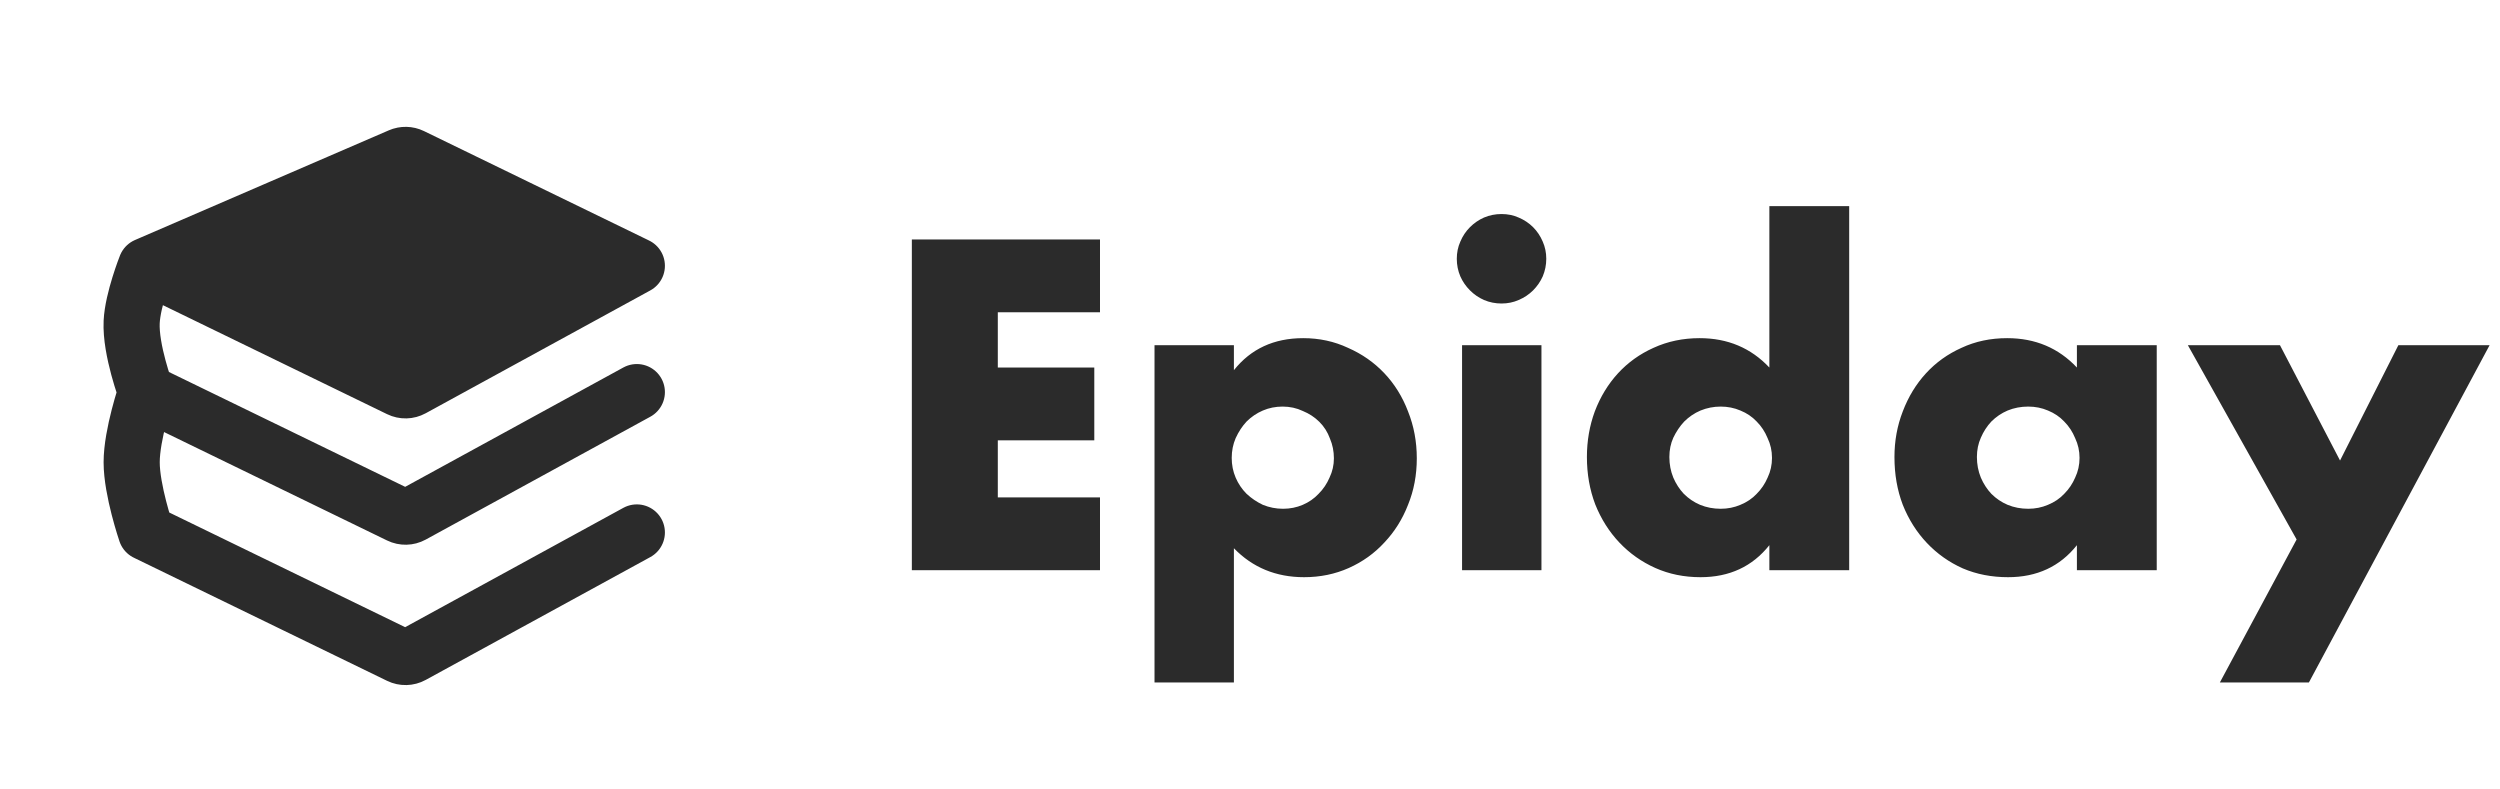 <svg width="114" height="36" viewBox="0 0 114 36" fill="none" xmlns="http://www.w3.org/2000/svg">
<path d="M29.04 12.12L18.773 7.128C18.606 7.047 18.411 7.043 18.24 7.117L6.662 12.12L18.212 17.735C18.398 17.826 18.617 17.821 18.799 17.721L29.04 12.12Z" fill="#2B2B2B"/>
<path d="M6.662 12.12L18.212 17.735C18.398 17.826 18.617 17.821 18.799 17.721L29.04 12.12L18.773 7.128C18.606 7.047 18.411 7.043 18.24 7.117L6.662 12.12ZM6.662 12.12C6.662 12.12 6.054 13.651 6.004 14.68C5.942 15.953 6.662 17.88 6.662 17.88M29.04 17.88L18.799 23.482C18.617 23.581 18.398 23.586 18.212 23.495L6.662 17.88M6.662 17.88C6.662 17.88 6.004 19.806 6.004 21.08C6.004 22.354 6.662 24.28 6.662 24.28L18.212 29.895C18.398 29.986 18.617 29.981 18.799 29.881L29.04 24.28" stroke="#2B2B2B" stroke-width="2.56" stroke-linecap="round" stroke-linejoin="round"/>
<path d="M50.16 14.24H45.5V16.76H49.9V20.08H45.5V22.68H50.16V26H41.58V10.92H50.16V14.24ZM60.826 20.9C60.826 20.58 60.766 20.28 60.646 20C60.54 19.707 60.38 19.453 60.166 19.24C59.953 19.027 59.7 18.86 59.406 18.74C59.126 18.607 58.82 18.54 58.486 18.54C58.166 18.54 57.866 18.6 57.586 18.72C57.306 18.84 57.06 19.007 56.846 19.22C56.646 19.433 56.48 19.687 56.346 19.98C56.226 20.26 56.166 20.56 56.166 20.88C56.166 21.2 56.226 21.5 56.346 21.78C56.466 22.06 56.633 22.307 56.846 22.52C57.06 22.72 57.306 22.887 57.586 23.02C57.88 23.14 58.186 23.2 58.506 23.2C58.826 23.2 59.126 23.14 59.406 23.02C59.686 22.9 59.926 22.733 60.126 22.52C60.34 22.307 60.506 22.06 60.626 21.78C60.76 21.5 60.826 21.207 60.826 20.9ZM56.266 31.12H52.646V15.74H56.266V16.88C57.04 15.907 58.093 15.42 59.426 15.42C60.16 15.42 60.84 15.567 61.466 15.86C62.106 16.14 62.66 16.527 63.126 17.02C63.593 17.513 63.953 18.093 64.206 18.76C64.473 19.427 64.606 20.14 64.606 20.9C64.606 21.66 64.473 22.367 64.206 23.02C63.953 23.673 63.593 24.247 63.126 24.74C62.673 25.233 62.133 25.62 61.506 25.9C60.88 26.18 60.2 26.32 59.466 26.32C58.186 26.32 57.12 25.88 56.266 25V31.12ZM70.29 15.74V26H66.67V15.74H70.29ZM66.43 11.8C66.43 11.52 66.483 11.26 66.59 11.02C66.696 10.767 66.843 10.547 67.03 10.36C67.216 10.173 67.43 10.027 67.67 9.92C67.923 9.813 68.19 9.76 68.47 9.76C68.75 9.76 69.01 9.813 69.25 9.92C69.503 10.027 69.723 10.173 69.91 10.36C70.096 10.547 70.243 10.767 70.35 11.02C70.456 11.26 70.51 11.52 70.51 11.8C70.51 12.08 70.456 12.347 70.35 12.6C70.243 12.84 70.096 13.053 69.91 13.24C69.723 13.427 69.503 13.573 69.25 13.68C69.01 13.787 68.75 13.84 68.47 13.84C68.19 13.84 67.923 13.787 67.67 13.68C67.43 13.573 67.216 13.427 67.03 13.24C66.843 13.053 66.696 12.84 66.59 12.6C66.483 12.347 66.43 12.08 66.43 11.8ZM76.123 20.84C76.123 21.173 76.183 21.487 76.303 21.78C76.423 22.06 76.583 22.307 76.783 22.52C76.997 22.733 77.243 22.9 77.523 23.02C77.817 23.14 78.13 23.2 78.463 23.2C78.783 23.2 79.083 23.14 79.363 23.02C79.657 22.9 79.903 22.733 80.103 22.52C80.317 22.307 80.483 22.06 80.603 21.78C80.737 21.5 80.803 21.2 80.803 20.88C80.803 20.56 80.737 20.26 80.603 19.98C80.483 19.687 80.317 19.433 80.103 19.22C79.903 19.007 79.657 18.84 79.363 18.72C79.083 18.6 78.783 18.54 78.463 18.54C78.143 18.54 77.837 18.6 77.543 18.72C77.263 18.84 77.017 19.007 76.803 19.22C76.603 19.433 76.437 19.68 76.303 19.96C76.183 20.227 76.123 20.52 76.123 20.84ZM80.683 9.4H84.323V26H80.683V24.86C79.91 25.833 78.863 26.32 77.543 26.32C76.797 26.32 76.11 26.18 75.483 25.9C74.857 25.62 74.31 25.233 73.843 24.74C73.377 24.247 73.01 23.667 72.743 23C72.49 22.333 72.363 21.613 72.363 20.84C72.363 20.107 72.483 19.413 72.723 18.76C72.977 18.093 73.33 17.513 73.783 17.02C74.237 16.527 74.777 16.14 75.403 15.86C76.043 15.567 76.743 15.42 77.503 15.42C78.783 15.42 79.843 15.867 80.683 16.76V9.4ZM90.147 20.84C90.147 21.173 90.207 21.487 90.327 21.78C90.447 22.06 90.607 22.307 90.807 22.52C91.02 22.733 91.267 22.9 91.547 23.02C91.84 23.14 92.153 23.2 92.487 23.2C92.807 23.2 93.107 23.14 93.387 23.02C93.68 22.9 93.927 22.733 94.127 22.52C94.34 22.307 94.507 22.06 94.627 21.78C94.76 21.5 94.827 21.2 94.827 20.88C94.827 20.56 94.76 20.26 94.627 19.98C94.507 19.687 94.34 19.433 94.127 19.22C93.927 19.007 93.68 18.84 93.387 18.72C93.107 18.6 92.807 18.54 92.487 18.54C92.153 18.54 91.84 18.6 91.547 18.72C91.267 18.84 91.02 19.007 90.807 19.22C90.607 19.433 90.447 19.68 90.327 19.96C90.207 20.227 90.147 20.52 90.147 20.84ZM94.707 15.74H98.347V26H94.707V24.86C93.933 25.833 92.887 26.32 91.567 26.32C90.82 26.32 90.133 26.187 89.507 25.92C88.88 25.64 88.334 25.253 87.867 24.76C87.4 24.267 87.034 23.687 86.767 23.02C86.513 22.353 86.387 21.627 86.387 20.84C86.387 20.107 86.513 19.413 86.767 18.76C87.02 18.093 87.374 17.513 87.827 17.02C88.28 16.527 88.82 16.14 89.447 15.86C90.073 15.567 90.767 15.42 91.527 15.42C92.807 15.42 93.867 15.867 94.707 16.76V15.74ZM104.726 24.6L99.766 15.74H103.966L106.706 21L109.366 15.74H113.526L105.286 31.12H101.226L104.726 24.6Z" fill="#2B2B2B"/>
</svg>
